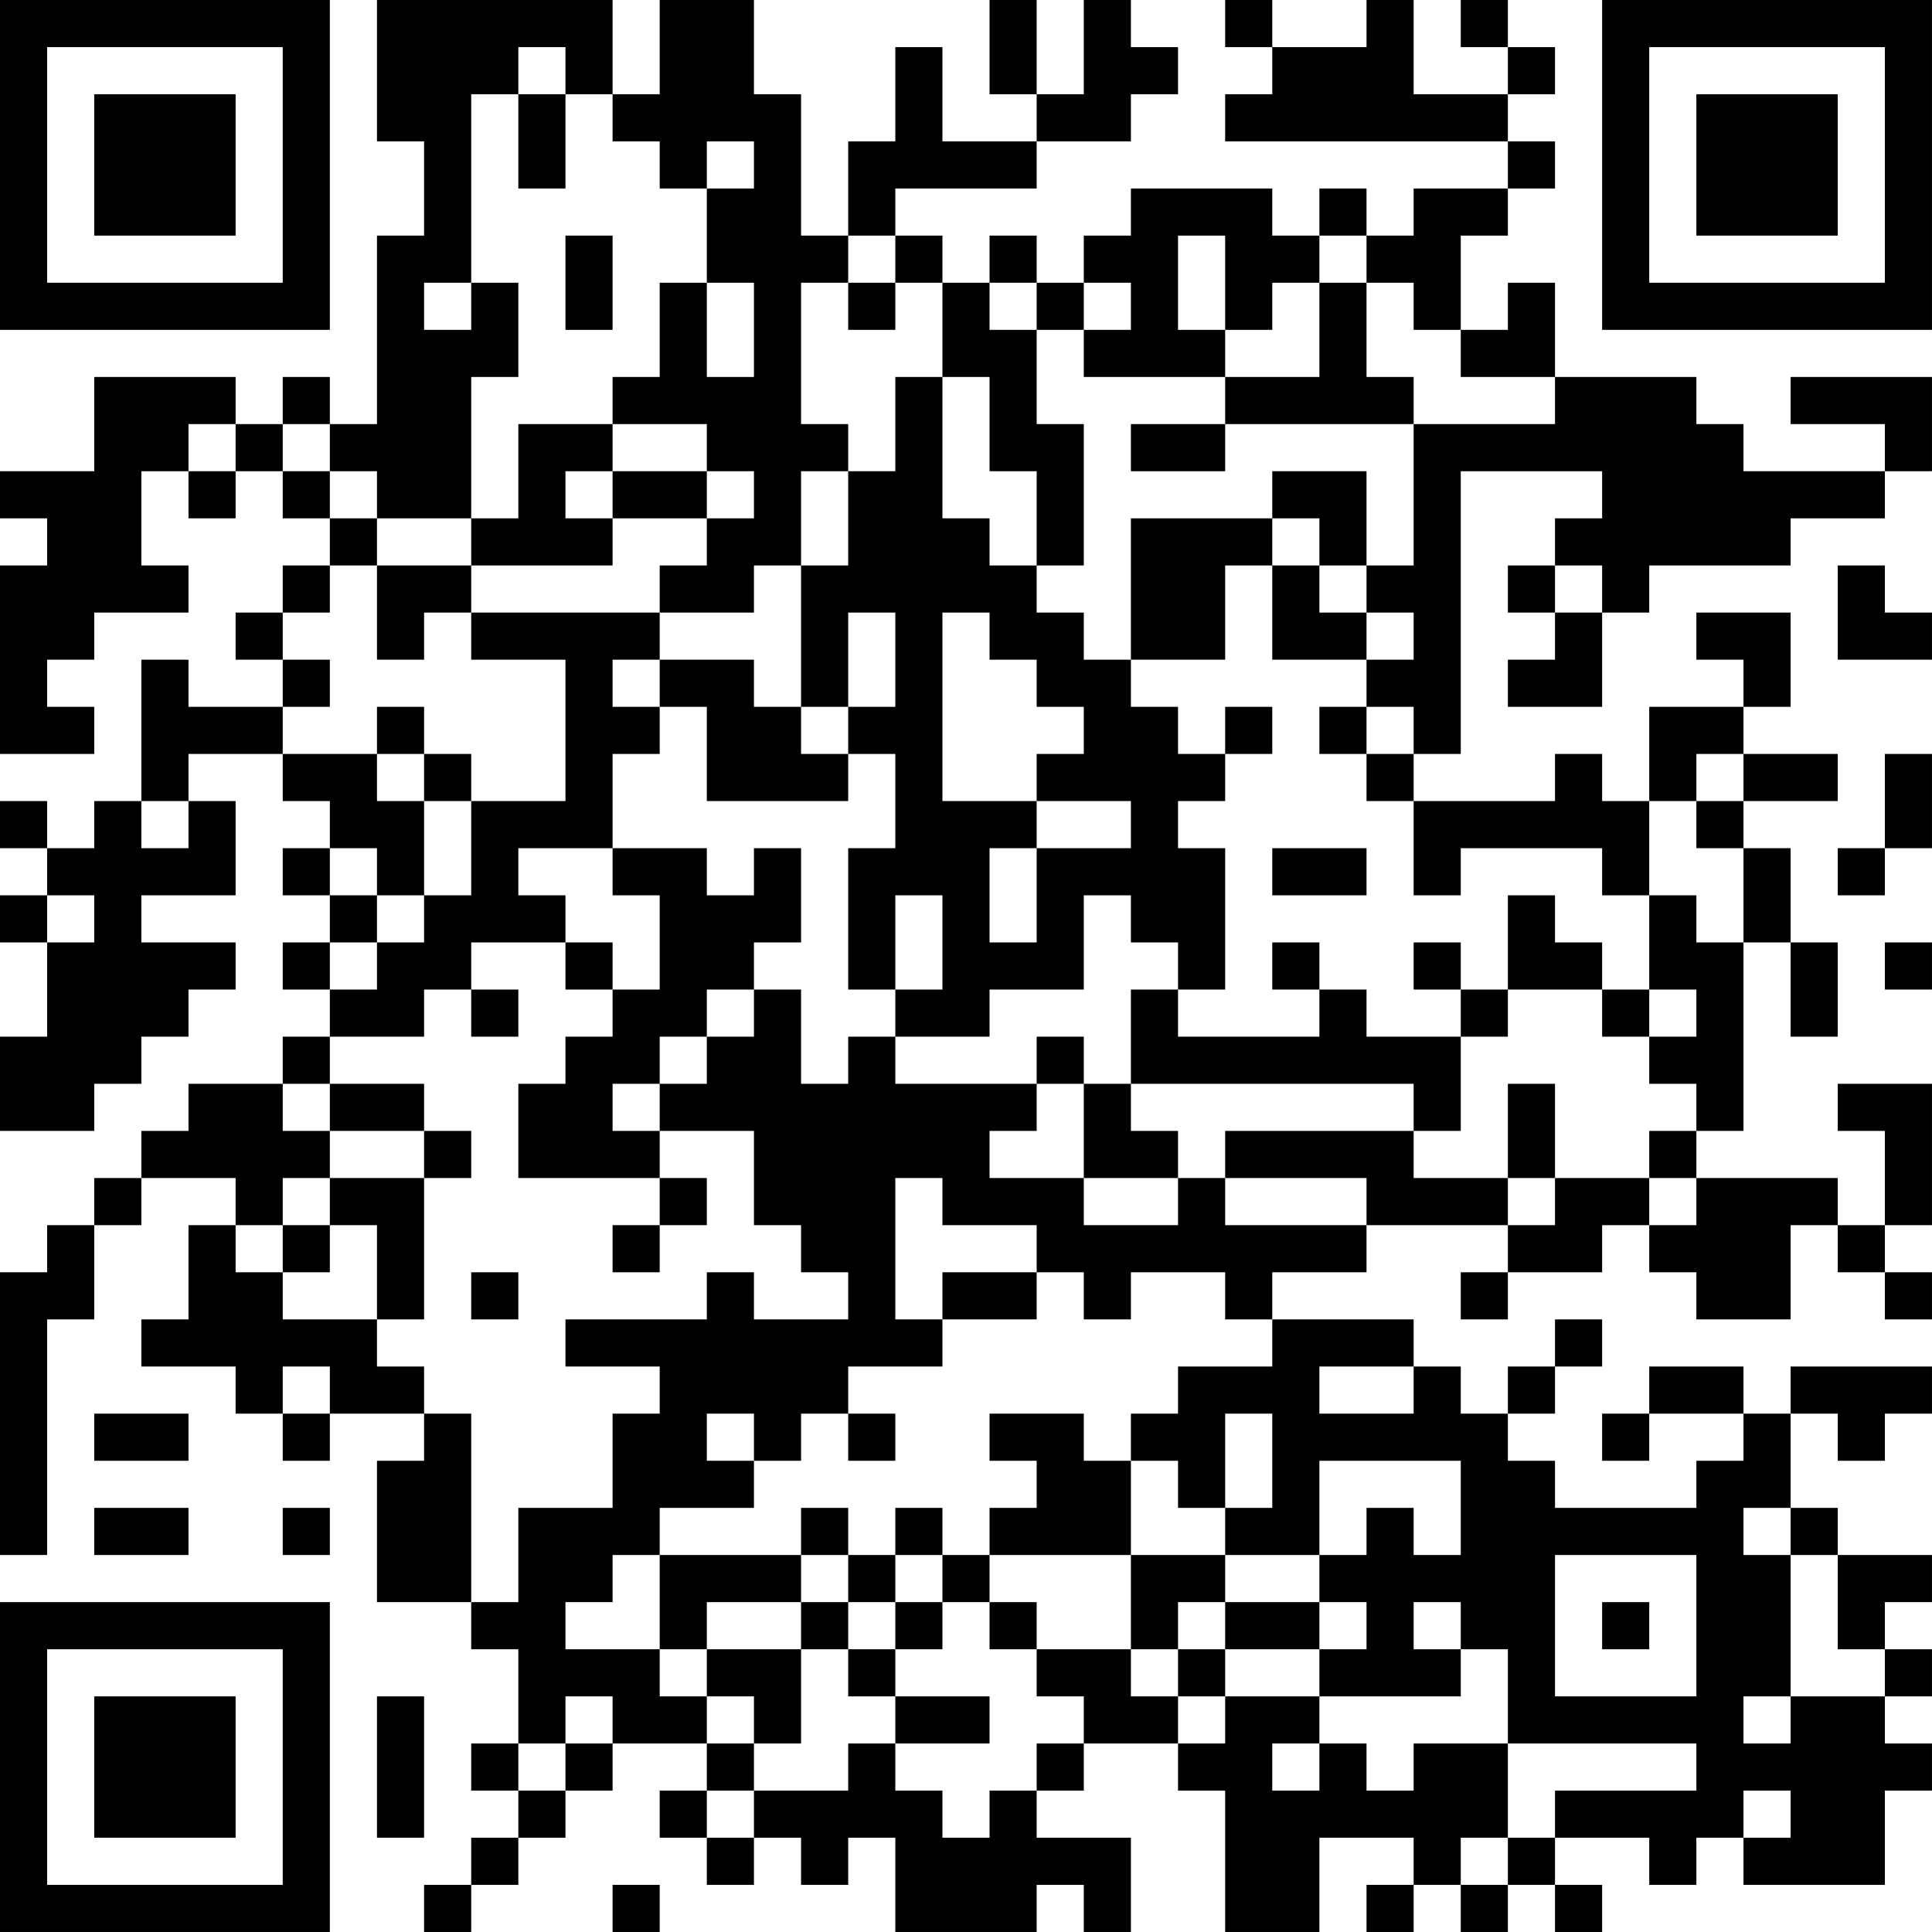 <?xml version="1.0" encoding="UTF-8"?>
<svg xmlns="http://www.w3.org/2000/svg" version="1.1" width="200" height="200" viewBox="0 0 200 200"><rect x="0" y="0" width="200" height="200" fill="#ffffff"/><g transform="scale(4.878)"><g transform="translate(0,0)"><path fill-rule="evenodd" d="M8 0L8 3L9 3L9 5L8 5L8 9L7 9L7 8L6 8L6 9L5 9L5 8L2 8L2 10L0 10L0 11L1 11L1 12L0 12L0 16L2 16L2 15L1 15L1 14L2 14L2 13L4 13L4 12L3 12L3 10L4 10L4 11L5 11L5 10L6 10L6 11L7 11L7 12L6 12L6 13L5 13L5 14L6 14L6 15L4 15L4 14L3 14L3 17L2 17L2 18L1 18L1 17L0 17L0 18L1 18L1 19L0 19L0 20L1 20L1 22L0 22L0 24L2 24L2 23L3 23L3 22L4 22L4 21L5 21L5 20L3 20L3 19L5 19L5 17L4 17L4 16L6 16L6 17L7 17L7 18L6 18L6 19L7 19L7 20L6 20L6 21L7 21L7 22L6 22L6 23L4 23L4 24L3 24L3 25L2 25L2 26L1 26L1 27L0 27L0 33L1 33L1 28L2 28L2 26L3 26L3 25L5 25L5 26L4 26L4 28L3 28L3 29L5 29L5 30L6 30L6 31L7 31L7 30L9 30L9 31L8 31L8 34L10 34L10 35L11 35L11 37L10 37L10 38L11 38L11 39L10 39L10 40L9 40L9 41L10 41L10 40L11 40L11 39L12 39L12 38L13 38L13 37L15 37L15 38L14 38L14 39L15 39L15 40L16 40L16 39L17 39L17 40L18 40L18 39L19 39L19 41L22 41L22 40L23 40L23 41L24 41L24 39L22 39L22 38L23 38L23 37L25 37L25 38L26 38L26 41L28 41L28 39L30 39L30 40L29 40L29 41L30 41L30 40L31 40L31 41L32 41L32 40L33 40L33 41L34 41L34 40L33 40L33 39L35 39L35 40L36 40L36 39L37 39L37 40L40 40L40 38L41 38L41 37L40 37L40 36L41 36L41 35L40 35L40 34L41 34L41 33L39 33L39 32L38 32L38 30L39 30L39 31L40 31L40 30L41 30L41 29L38 29L38 30L37 30L37 29L35 29L35 30L34 30L34 31L35 31L35 30L37 30L37 31L36 31L36 32L33 32L33 31L32 31L32 30L33 30L33 29L34 29L34 28L33 28L33 29L32 29L32 30L31 30L31 29L30 29L30 28L27 28L27 27L29 27L29 26L32 26L32 27L31 27L31 28L32 28L32 27L34 27L34 26L35 26L35 27L36 27L36 28L38 28L38 26L39 26L39 27L40 27L40 28L41 28L41 27L40 27L40 26L41 26L41 23L39 23L39 24L40 24L40 26L39 26L39 25L36 25L36 24L37 24L37 20L38 20L38 22L39 22L39 20L38 20L38 18L37 18L37 17L39 17L39 16L37 16L37 15L38 15L38 13L36 13L36 14L37 14L37 15L35 15L35 17L34 17L34 16L33 16L33 17L30 17L30 16L31 16L31 10L34 10L34 11L33 11L33 12L32 12L32 13L33 13L33 14L32 14L32 15L34 15L34 13L35 13L35 12L38 12L38 11L40 11L40 10L41 10L41 8L38 8L38 9L40 9L40 10L37 10L37 9L36 9L36 8L33 8L33 6L32 6L32 7L31 7L31 5L32 5L32 4L33 4L33 3L32 3L32 2L33 2L33 1L32 1L32 0L31 0L31 1L32 1L32 2L30 2L30 0L29 0L29 1L27 1L27 0L26 0L26 1L27 1L27 2L26 2L26 3L32 3L32 4L30 4L30 5L29 5L29 4L28 4L28 5L27 5L27 4L24 4L24 5L23 5L23 6L22 6L22 5L21 5L21 6L20 6L20 5L19 5L19 4L22 4L22 3L24 3L24 2L25 2L25 1L24 1L24 0L23 0L23 2L22 2L22 0L21 0L21 2L22 2L22 3L20 3L20 1L19 1L19 3L18 3L18 5L17 5L17 2L16 2L16 0L14 0L14 2L13 2L13 0ZM11 1L11 2L10 2L10 6L9 6L9 7L10 7L10 6L11 6L11 8L10 8L10 11L8 11L8 10L7 10L7 9L6 9L6 10L7 10L7 11L8 11L8 12L7 12L7 13L6 13L6 14L7 14L7 15L6 15L6 16L8 16L8 17L9 17L9 19L8 19L8 18L7 18L7 19L8 19L8 20L7 20L7 21L8 21L8 20L9 20L9 19L10 19L10 17L12 17L12 14L10 14L10 13L14 13L14 14L13 14L13 15L14 15L14 16L13 16L13 18L11 18L11 19L12 19L12 20L10 20L10 21L9 21L9 22L7 22L7 23L6 23L6 24L7 24L7 25L6 25L6 26L5 26L5 27L6 27L6 28L8 28L8 29L9 29L9 30L10 30L10 34L11 34L11 32L13 32L13 30L14 30L14 29L12 29L12 28L15 28L15 27L16 27L16 28L18 28L18 27L17 27L17 26L16 26L16 24L14 24L14 23L15 23L15 22L16 22L16 21L17 21L17 23L18 23L18 22L19 22L19 23L22 23L22 24L21 24L21 25L23 25L23 26L25 26L25 25L26 25L26 26L29 26L29 25L26 25L26 24L30 24L30 25L32 25L32 26L33 26L33 25L35 25L35 26L36 26L36 25L35 25L35 24L36 24L36 23L35 23L35 22L36 22L36 21L35 21L35 19L36 19L36 20L37 20L37 18L36 18L36 17L37 17L37 16L36 16L36 17L35 17L35 19L34 19L34 18L31 18L31 19L30 19L30 17L29 17L29 16L30 16L30 15L29 15L29 14L30 14L30 13L29 13L29 12L30 12L30 9L33 9L33 8L31 8L31 7L30 7L30 6L29 6L29 5L28 5L28 6L27 6L27 7L26 7L26 5L25 5L25 7L26 7L26 8L23 8L23 7L24 7L24 6L23 6L23 7L22 7L22 6L21 6L21 7L22 7L22 9L23 9L23 12L22 12L22 10L21 10L21 8L20 8L20 6L19 6L19 5L18 5L18 6L17 6L17 9L18 9L18 10L17 10L17 12L16 12L16 13L14 13L14 12L15 12L15 11L16 11L16 10L15 10L15 9L13 9L13 8L14 8L14 6L15 6L15 8L16 8L16 6L15 6L15 4L16 4L16 3L15 3L15 4L14 4L14 3L13 3L13 2L12 2L12 1ZM11 2L11 4L12 4L12 2ZM12 5L12 7L13 7L13 5ZM18 6L18 7L19 7L19 6ZM28 6L28 8L26 8L26 9L24 9L24 10L26 10L26 9L30 9L30 8L29 8L29 6ZM19 8L19 10L18 10L18 12L17 12L17 15L16 15L16 14L14 14L14 15L15 15L15 17L18 17L18 16L19 16L19 18L18 18L18 21L19 21L19 22L21 22L21 21L23 21L23 19L24 19L24 20L25 20L25 21L24 21L24 23L23 23L23 22L22 22L22 23L23 23L23 25L25 25L25 24L24 24L24 23L30 23L30 24L31 24L31 22L32 22L32 21L34 21L34 22L35 22L35 21L34 21L34 20L33 20L33 19L32 19L32 21L31 21L31 20L30 20L30 21L31 21L31 22L29 22L29 21L28 21L28 20L27 20L27 21L28 21L28 22L25 22L25 21L26 21L26 18L25 18L25 17L26 17L26 16L27 16L27 15L26 15L26 16L25 16L25 15L24 15L24 14L26 14L26 12L27 12L27 14L29 14L29 13L28 13L28 12L29 12L29 10L27 10L27 11L24 11L24 14L23 14L23 13L22 13L22 12L21 12L21 11L20 11L20 8ZM4 9L4 10L5 10L5 9ZM11 9L11 11L10 11L10 12L8 12L8 14L9 14L9 13L10 13L10 12L13 12L13 11L15 11L15 10L13 10L13 9ZM12 10L12 11L13 11L13 10ZM27 11L27 12L28 12L28 11ZM33 12L33 13L34 13L34 12ZM39 12L39 14L41 14L41 13L40 13L40 12ZM18 13L18 15L17 15L17 16L18 16L18 15L19 15L19 13ZM20 13L20 17L22 17L22 18L21 18L21 20L22 20L22 18L24 18L24 17L22 17L22 16L23 16L23 15L22 15L22 14L21 14L21 13ZM8 15L8 16L9 16L9 17L10 17L10 16L9 16L9 15ZM28 15L28 16L29 16L29 15ZM40 16L40 18L39 18L39 19L40 19L40 18L41 18L41 16ZM3 17L3 18L4 18L4 17ZM13 18L13 19L14 19L14 21L13 21L13 20L12 20L12 21L13 21L13 22L12 22L12 23L11 23L11 25L14 25L14 26L13 26L13 27L14 27L14 26L15 26L15 25L14 25L14 24L13 24L13 23L14 23L14 22L15 22L15 21L16 21L16 20L17 20L17 18L16 18L16 19L15 19L15 18ZM27 18L27 19L29 19L29 18ZM1 19L1 20L2 20L2 19ZM19 19L19 21L20 21L20 19ZM40 20L40 21L41 21L41 20ZM10 21L10 22L11 22L11 21ZM7 23L7 24L9 24L9 25L7 25L7 26L6 26L6 27L7 27L7 26L8 26L8 28L9 28L9 25L10 25L10 24L9 24L9 23ZM32 23L32 25L33 25L33 23ZM19 25L19 28L20 28L20 29L18 29L18 30L17 30L17 31L16 31L16 30L15 30L15 31L16 31L16 32L14 32L14 33L13 33L13 34L12 34L12 35L14 35L14 36L15 36L15 37L16 37L16 38L15 38L15 39L16 39L16 38L18 38L18 37L19 37L19 38L20 38L20 39L21 39L21 38L22 38L22 37L23 37L23 36L22 36L22 35L24 35L24 36L25 36L25 37L26 37L26 36L28 36L28 37L27 37L27 38L28 38L28 37L29 37L29 38L30 38L30 37L32 37L32 39L31 39L31 40L32 40L32 39L33 39L33 38L36 38L36 37L32 37L32 35L31 35L31 34L30 34L30 35L31 35L31 36L28 36L28 35L29 35L29 34L28 34L28 33L29 33L29 32L30 32L30 33L31 33L31 31L28 31L28 33L26 33L26 32L27 32L27 30L26 30L26 32L25 32L25 31L24 31L24 30L25 30L25 29L27 29L27 28L26 28L26 27L24 27L24 28L23 28L23 27L22 27L22 26L20 26L20 25ZM10 27L10 28L11 28L11 27ZM20 27L20 28L22 28L22 27ZM6 29L6 30L7 30L7 29ZM28 29L28 30L30 30L30 29ZM2 30L2 31L4 31L4 30ZM18 30L18 31L19 31L19 30ZM21 30L21 31L22 31L22 32L21 32L21 33L20 33L20 32L19 32L19 33L18 33L18 32L17 32L17 33L14 33L14 35L15 35L15 36L16 36L16 37L17 37L17 35L18 35L18 36L19 36L19 37L21 37L21 36L19 36L19 35L20 35L20 34L21 34L21 35L22 35L22 34L21 34L21 33L24 33L24 35L25 35L25 36L26 36L26 35L28 35L28 34L26 34L26 33L24 33L24 31L23 31L23 30ZM2 32L2 33L4 33L4 32ZM6 32L6 33L7 33L7 32ZM37 32L37 33L38 33L38 36L37 36L37 37L38 37L38 36L40 36L40 35L39 35L39 33L38 33L38 32ZM17 33L17 34L15 34L15 35L17 35L17 34L18 34L18 35L19 35L19 34L20 34L20 33L19 33L19 34L18 34L18 33ZM33 33L33 36L36 36L36 33ZM25 34L25 35L26 35L26 34ZM34 34L34 35L35 35L35 34ZM8 36L8 39L9 39L9 36ZM12 36L12 37L11 37L11 38L12 38L12 37L13 37L13 36ZM37 38L37 39L38 39L38 38ZM13 40L13 41L14 41L14 40ZM0 0L0 7L7 7L7 0ZM1 1L1 6L6 6L6 1ZM2 2L2 5L5 5L5 2ZM34 0L34 7L41 7L41 0ZM35 1L35 6L40 6L40 1ZM36 2L36 5L39 5L39 2ZM0 34L0 41L7 41L7 34ZM1 35L1 40L6 40L6 35ZM2 36L2 39L5 39L5 36Z" fill="#000000"/></g></g></svg>
